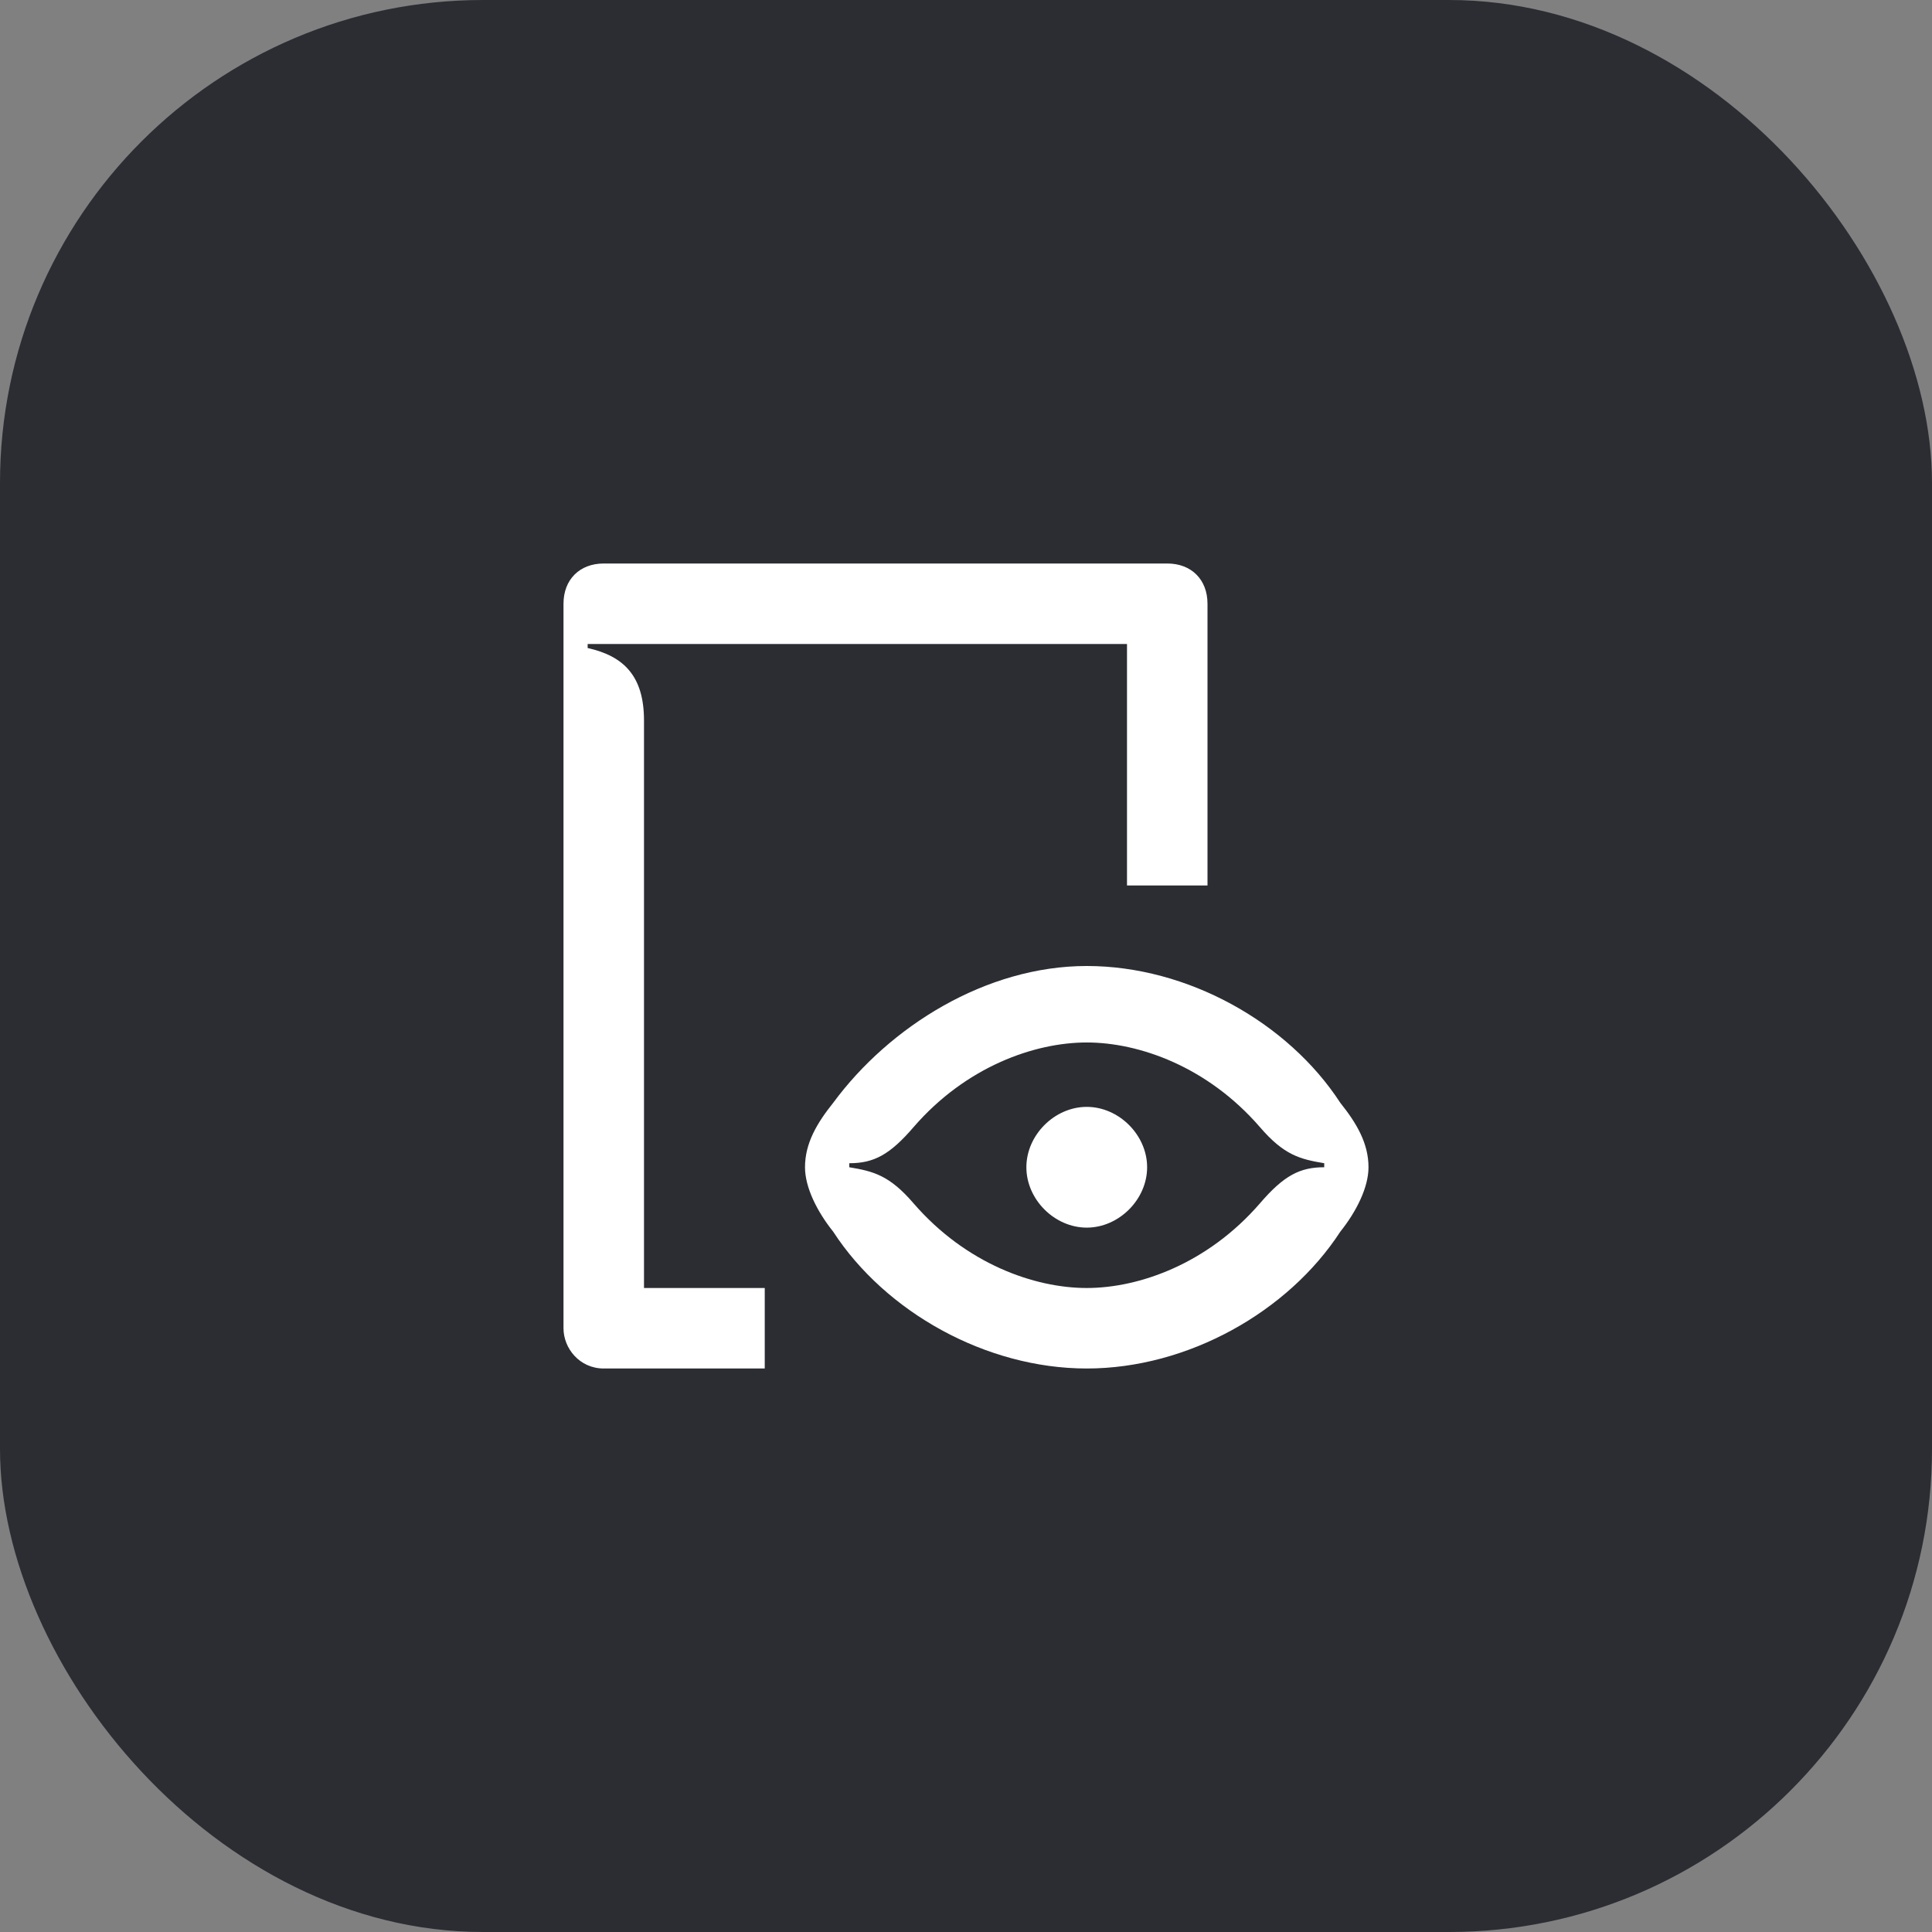 <svg width="48" height="48" viewBox="0 0 48 48" fill="none" xmlns="http://www.w3.org/2000/svg">
<rect x="0" y="0" width="48" height="48" fill="#808080" stroke="none"/>
<rect width="48" height="48" rx="12" fill="#2B2D33"/>
<path d="M27 30.5C27.8 30.5 28.5 29.8 28.5 29C28.5 28.2 27.8 27.5 27 27.5C26.2 27.5 25.5 28.2 25.5 29C25.5 29.8 26.2 30.5 27 30.5ZM27 32C25.7 32 24 31.4 22.7 29.9C22.1 29.2 21.7 29.1 21.1 29V28.9C21.7 28.9 22.1 28.7 22.7 28C24 26.5 25.7 25.9 27 25.9C28.3 25.9 30 26.5 31.3 28C31.9 28.7 32.3 28.8 32.9 28.9V29C32.3 29 31.9 29.2 31.3 29.9C30 31.4 28.3 32 27 32ZM27 34C29.5 34 32 32.6 33.3 30.6C33.7 30.1 34 29.5 34 29C34 28.4 33.7 27.9 33.3 27.4C32 25.4 29.5 24 27 24C24.5 24 22.1 25.5 20.7 27.4C20.3 27.9 20 28.4 20 29C20 29.5 20.3 30.1 20.7 30.6C22 32.6 24.5 34 27 34ZM15 34H19V32H16V17.9C16 16.8 15.5 16.3 14.6 16.1V16H28V22H30V15C30 14.4 29.6 14 29 14H15C14.4 14 14 14.4 14 15V33C14 33.5 14.4 34 15 34Z" fill="white"/>
</svg>
